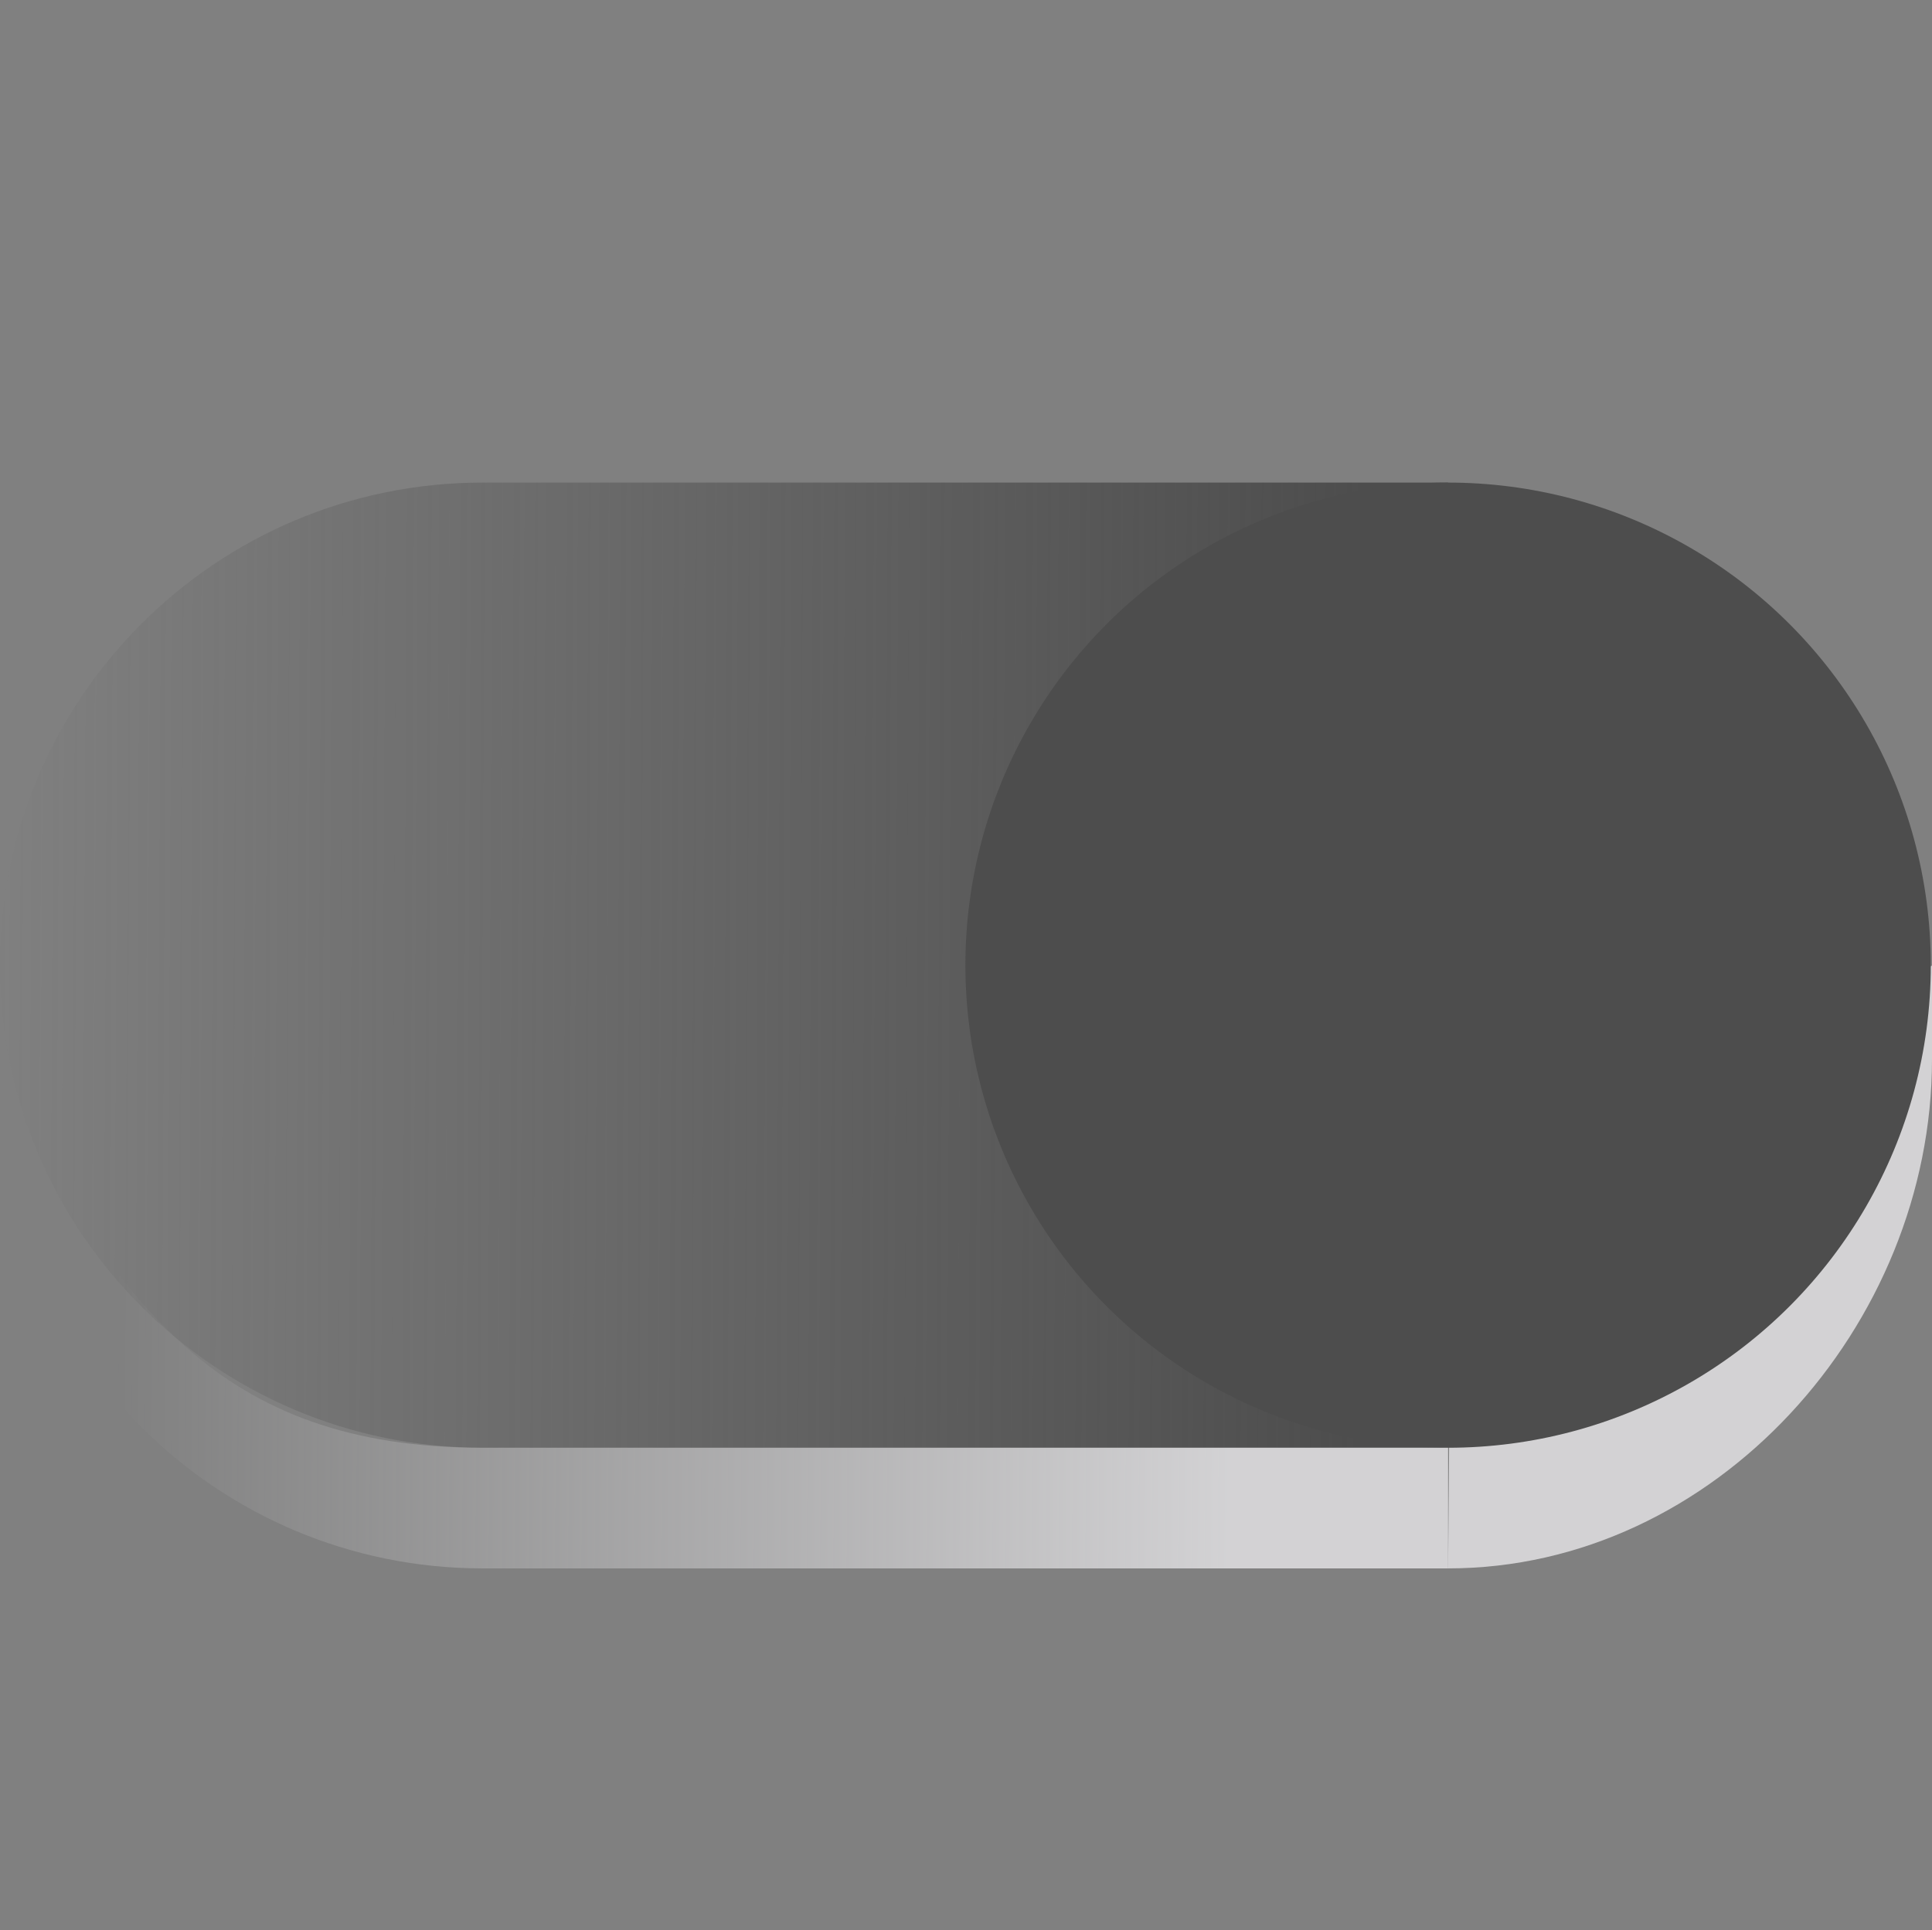 <?xml version="1.0" encoding="UTF-8" standalone="no"?>
<svg xmlns="http://www.w3.org/2000/svg" xmlns:xlink="http://www.w3.org/1999/xlink" clip-rule="evenodd" stroke-miterlimit="10" viewBox="358.00 46.00 16.01 16.00">
    <rect x="358.00" y="46.00" width="16.01" height="16.00" fill="#808080" stroke="none"/>
    <desc>SVG generated by Lineform</desc>
    <defs>
        <linearGradient id="def1" x1="1.15" y1="1.13" x2="0.16" y2="0.13" gradientUnits="userSpaceOnUse" gradientTransform="matrix(5.657, -5.657, 5.657, 5.657, 356.343, 54)">
            <stop offset="0.00" stop-color="#4D4D4D"/>
            <stop offset="1.00" stop-color="#4D4D4D" stop-opacity="0.00"/>
        </linearGradient>
        <linearGradient id="def2" x1="0.97" y1="0.95" x2="0.16" y2="0.13" gradientUnits="userSpaceOnUse" gradientTransform="matrix(5.657, -5.657, 5.657, 5.657, 357.343, 55)">
            <stop offset="0.00" stop-color="#FDFCFF" stop-opacity="0.66"/>
            <stop offset="1.00" stop-color="#FDFCFF" stop-opacity="0.00"/>
        </linearGradient>
    </defs>
    <g>
        <path d="M 362.00 50.00 L 370.00 50.00 L 370.00 58.00 C 367.99 58.00 364.21 58.00 362.00 58.00 C 359.79 58.00 358.00 56.21 358.00 54.00 C 358.00 51.79 359.79 50.00 362.00 50.00 " fill="url(#def1)"/>
        <g/>
        <path d="M 372.01 55.78 C 374.21 55.78 374.01 52.57 374.01 54.78 C 374.01 56.99 372.21 59.00 370.00 59.00 L 370.01 57.78 C 370.01 55.57 369.80 55.78 372.01 55.78 " fill="#FDFCFF" fill-opacity="0.66"/>
        <ellipse cx="370.00" cy="54.00" rx="4.00" ry="4.00" fill="#4D4D4D"/>
        <path d="M 362.00 58.00 L 370.00 58.00 L 370.00 59.00 C 367.99 59.00 364.21 59.00 362.00 59.00 C 359.79 59.00 358.00 57.21 358.00 55.00 C 359.00 56.79 359.79 58.00 362.00 58.00 " fill="url(#def2)"/>
    </g>
</svg>